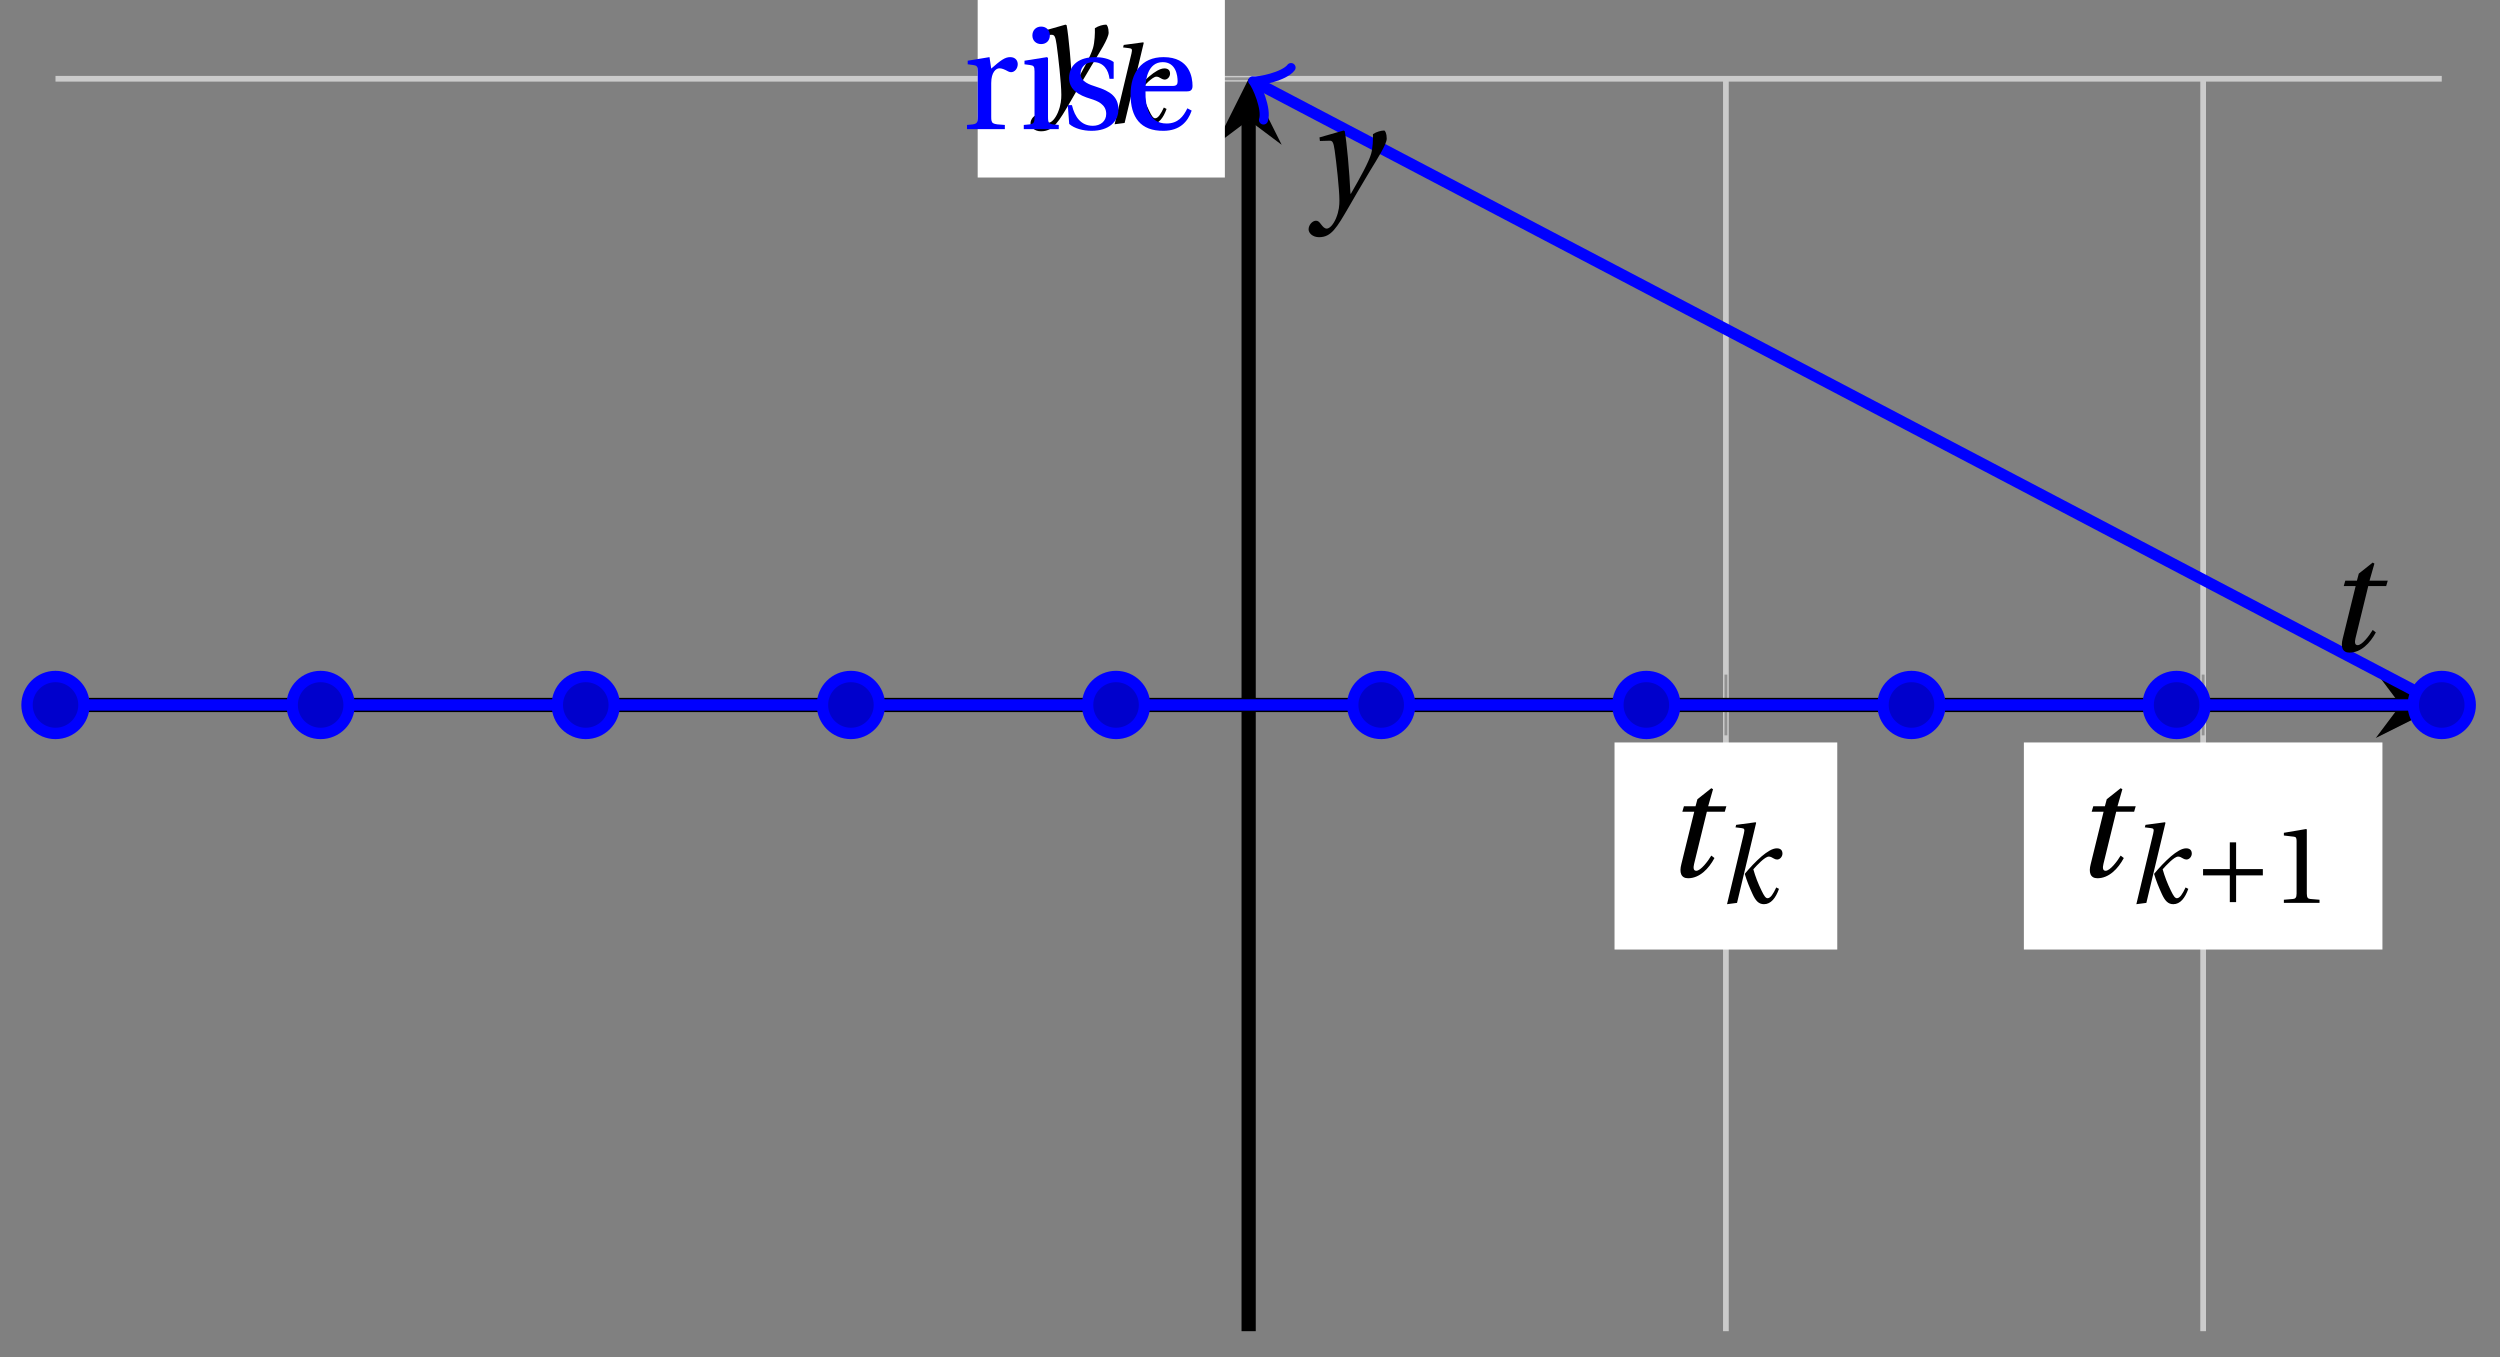 <svg xmlns="http://www.w3.org/2000/svg" xmlns:xlink="http://www.w3.org/1999/xlink" version="1.1" width="175" height="95" viewBox="0 0 175 95">
<rect x="0" y="0" width="175" height="95" fill="#808080" stroke="none"/>
<defs>
<path id="font_1_2" d="M.428 .452 .439 .49H.312L.346 .609 .334 .616 .237 .539 .224 .49H.143L.132 .452H.215L.125 .086C.11 .029 .122-.012 .172-.012 .252-.012 .316 .054 .356 .129L.334 .146C.311 .107 .26 .04 .229 .04 .208 .04 .208 .063 .214 .088L.303 .452H.428Z"/>
<path id="font_1_1" d="M.184 0 .36 .737 .355 .742 .176 .718 .17 .695 .227 .688C.252 .685 .256 .678 .247 .639L.092-.012 .184 0M.55 .502C.51 .502 .461 .471 .41 .428 .354 .379 .302 .324 .255 .267 .274 .203 .298 .144 .326 .083 .355 .019 .384-.012 .432-.012 .496-.012 .54 .045 .57 .129L.545 .142C.517 .082 .492 .043 .465 .043 .448 .043 .434 .062 .409 .114 .378 .177 .353 .242 .334 .309 .362 .341 .44 .426 .476 .426 .491 .426 .502 .421 .525 .407 .532 .403 .542 .399 .553 .399 .581 .399 .602 .428 .602 .453 .602 .48 .589 .502 .55 .502Z"/>
<path id="font_2_1" d="M.085 .311V.253H.331V.007H.389V.253H.635V.311H.389V.557H.331V.311H.085Z"/>
<path id="font_3_1" d="M.437 0V.029L.353 .036C.332 .038 .32 .046 .32 .085V.674L.315 .68 .109 .645V.62L.202 .609C.219 .607 .226 .599 .226 .57V.085C.226 .066 .223 .054 .217 .047 .212 .04 .204 .037 .193 .036L.109 .029V0H.437Z"/>
<path id="font_1_3" d="M.071 .454 .074 .429 .142 .431C.164 .432 .169 .415 .177 .363 .188 .285 .21 .093 .21 .013 .21-.017 .208-.058 .186-.111 .168-.153 .142-.182 .122-.182 .107-.182 .096-.171 .081-.151 .069-.135 .061-.127 .046-.127 .02-.128-.005-.158-.005-.187-.005-.214 .024-.242 .068-.242 .153-.242 .19-.179 .278-.027 .298 .007 .358 .113 .42 .215 .477 .309 .54 .406 .54 .446 .54 .481 .529 .502 .522 .502 .503 .502 .469 .494 .444 .477 .445 .442 .443 .381 .431 .339 .415 .283 .356 .175 .29 .061H.287C.28 .214 .261 .425 .247 .498L.239 .502 .071 .454Z"/>
<path id="font_3_4" d="M.189 .502 .037 .477V.452L.075 .447C.101 .443 .107 .438 .107 .402V.087C.107 .036 .102 .034 .032 .029V0H.296V.029C.207 .034 .201 .036 .201 .087V.321C.201 .398 .235 .424 .258 .424 .274 .424 .291 .418 .32 .402 .327 .398 .335 .397 .34 .397 .364 .397 .386 .422 .386 .453 .386 .475 .372 .502 .333 .502 .297 .502 .267 .48 .201 .422L.189 .502Z"/>
<path id="font_3_3" d="M.037 .477V.452L.075 .447C.101 .443 .107 .438 .107 .402V.087C.107 .036 .104 .034 .032 .029V0H.276V.029C.205 .034 .201 .036 .201 .087V.496L.194 .502 .037 .477M.153 .715C.117 .715 .092 .689 .092 .653 .092 .618 .117 .593 .153 .593 .19 .593 .213 .618 .214 .653 .214 .689 .19 .715 .153 .715Z"/>
<path id="font_3_5" d="M.367 .351V.468C.334 .492 .283 .502 .238 .502 .13 .502 .057 .451 .056 .356 .057 .273 .124 .236 .207 .211 .252 .197 .315 .174 .315 .106 .315 .055 .275 .023 .222 .023 .141 .023 .096 .082 .076 .167H.047L.057 .036C.093 .004 .154-.012 .213-.012 .332-.012 .4 .051 .4 .136 .4 .224 .346 .264 .243 .296 .202 .309 .136 .33 .136 .386 .137 .438 .176 .467 .226 .467 .297 .467 .331 .412 .338 .351H.367Z"/>
<path id="font_3_2" d="M.441 .263C.462 .263 .481 .268 .481 .301 .481 .36 .462 .502 .279 .502 .123 .502 .049 .391 .049 .241 .049 .083 .117-.014 .28-.012 .391-.011 .448 .05 .475 .129L.445 .145C.417 .087 .379 .039 .3 .039 .176 .039 .151 .159 .153 .263H.441M.154 .301C.154 .342 .169 .467 .273 .467 .366 .467 .377 .372 .377 .333 .377 .314 .371 .301 .343 .301H.154Z"/>
</defs>
<path transform="matrix(1,0,0,-1,3.885,49.348)" stroke-width=".399" stroke-linecap="butt" stroke-miterlimit="10" stroke-linejoin="miter" fill="none" stroke="#cbcbcb" d="M116.928-43.835V43.835M150.335-43.835V43.835"/>
<path transform="matrix(1,0,0,-1,3.885,49.348)" stroke-width=".399" stroke-linecap="butt" stroke-miterlimit="10" stroke-linejoin="miter" fill="none" stroke="#cbcbcb" d="M0 43.835H167.038"/>
<path transform="matrix(1,0,0,-1,3.885,49.348)" stroke-width=".199" stroke-linecap="butt" stroke-miterlimit="10" stroke-linejoin="miter" fill="none" stroke="#929292" d="M116.928-2.126V2.126M150.335-2.126V2.126"/>
<path transform="matrix(1,0,0,-1,3.885,49.348)" stroke-width=".199" stroke-linecap="butt" stroke-miterlimit="10" stroke-linejoin="miter" fill="none" stroke="#929292" d="M81.394 43.835H85.646"/>
<path transform="matrix(1,0,0,-1,3.885,49.348)" stroke-width=".996" stroke-linecap="butt" stroke-miterlimit="10" stroke-linejoin="miter" fill="none" stroke="#000000" d="M0 0H164.148"/>
<path transform="matrix(1,0,0,-1,168.038,49.348)" d="M2.889 0-1.734 2.311 0 0-1.734-2.311"/>
<path transform="matrix(1,0,0,-1,3.885,49.348)" stroke-width=".996" stroke-linecap="butt" stroke-miterlimit="10" stroke-linejoin="miter" fill="none" stroke="#000000" d="M83.52-43.835V40.946"/>
<path transform="matrix(0,-1,-1,-0,87.407,8.402)" d="M2.889 0-1.734 2.311 0 0-1.734-2.311"/>
<path transform="matrix(1,0,0,-1,3.885,49.348)" d="M109.132-17.12H124.723V-2.624H109.132Z" fill="#ffffff"/>
<use data-text="t" xlink:href="#font_1_2" transform="matrix(10.037,0,0,-10.036,116.439,61.357)"/>
<use data-text="k" xlink:href="#font_1_1" transform="matrix(7.608,0,0,-7.607,120.192,63.202)"/>
<path transform="matrix(1,0,0,-1,3.885,49.348)" d="M137.786-17.12H162.885V-2.624H137.786Z" fill="#ffffff"/>
<use data-text="t" xlink:href="#font_1_2" transform="matrix(10.037,0,0,-10.036,145.093,61.357)"/>
<use data-text="k" xlink:href="#font_1_1" transform="matrix(7.608,0,0,-7.607,148.845,63.202)"/>
<use data-text="+" xlink:href="#font_2_1" transform="matrix(7.608,0,0,-7.607,153.568,63.202)"/>
<use data-text="1" xlink:href="#font_3_1" transform="matrix(7.608,0,0,-7.607,159.042,63.202)"/>
<path transform="matrix(1,0,0,-1,3.885,49.348)" d="M64.553 36.921H81.856V50.749H64.553Z" fill="#ffffff"/>
<use data-text="y" xlink:href="#font_1_3" transform="matrix(10.037,0,0,-10.036,72.185,6.762)"/>
<use data-text="k" xlink:href="#font_1_1" transform="matrix(7.608,0,0,-7.607,77.323,8.607)"/>
<path transform="matrix(1,0,0,-1,3.885,49.348)" stroke-width=".797" stroke-linecap="butt" stroke-miterlimit="10" stroke-linejoin="miter" fill="none" stroke="#0000ff" d="M0 0H18.56 37.119 55.679 74.239 92.799 111.358 129.918 148.478 167.038L84.146 43.506"/>
<path transform="matrix(-.885,-.465,-.465,.885,88.034,5.842)" stroke-width=".638" stroke-linecap="round" stroke-linejoin="round" fill="none" stroke="#0000ff" d="M-1.554 2.072C-1.425 1.295 0 .13 .389 0 0-.13-1.425-1.295-1.554-2.072"/>
<use data-text="r" xlink:href="#font_3_4" transform="matrix(10.037,0,0,-10.036,67.368,9.037)" fill="#0000ff"/>
<use data-text="i" xlink:href="#font_3_3" transform="matrix(10.037,0,0,-10.036,71.343,9.037)" fill="#0000ff"/>
<use data-text="s" xlink:href="#font_3_5" transform="matrix(10.037,0,0,-10.036,74.273,9.037)" fill="#0000ff"/>
<use data-text="e" xlink:href="#font_3_2" transform="matrix(10.037,0,0,-10.036,78.649,9.037)" fill="#0000ff"/>
<path transform="matrix(1,0,0,-1,3.885,49.348)" d="M1.993 0C1.993 1.1 1.1 1.993 0 1.993-1.1 1.993-1.993 1.1-1.993 0-1.993-1.1-1.1-1.993 0-1.993 1.1-1.993 1.993-1.1 1.993 0ZM0 0" fill="#0000cc"/>
<path transform="matrix(1,0,0,-1,3.885,49.348)" stroke-width=".797" stroke-linecap="butt" stroke-miterlimit="10" stroke-linejoin="miter" fill="none" stroke="#0000ff" d="M1.993 0C1.993 1.1 1.1 1.993 0 1.993-1.1 1.993-1.993 1.1-1.993 0-1.993-1.1-1.1-1.993 0-1.993 1.1-1.993 1.993-1.1 1.993 0ZM0 0"/>
<path transform="matrix(1,0,0,-1,3.885,49.348)" d="M20.552 0C20.552 1.1 19.66 1.993 18.56 1.993 17.459 1.993 16.567 1.1 16.567 0 16.567-1.1 17.459-1.993 18.56-1.993 19.66-1.993 20.552-1.1 20.552 0ZM18.56 0" fill="#0000cc"/>
<path transform="matrix(1,0,0,-1,3.885,49.348)" stroke-width=".797" stroke-linecap="butt" stroke-miterlimit="10" stroke-linejoin="miter" fill="none" stroke="#0000ff" d="M20.552 0C20.552 1.1 19.66 1.993 18.56 1.993 17.459 1.993 16.567 1.1 16.567 0 16.567-1.1 17.459-1.993 18.56-1.993 19.66-1.993 20.552-1.1 20.552 0ZM18.56 0"/>
<path transform="matrix(1,0,0,-1,3.885,49.348)" d="M39.112 0C39.112 1.1 38.22 1.993 37.119 1.993 36.019 1.993 35.127 1.1 35.127 0 35.127-1.1 36.019-1.993 37.119-1.993 38.22-1.993 39.112-1.1 39.112 0ZM37.119 0" fill="#0000cc"/>
<path transform="matrix(1,0,0,-1,3.885,49.348)" stroke-width=".797" stroke-linecap="butt" stroke-miterlimit="10" stroke-linejoin="miter" fill="none" stroke="#0000ff" d="M39.112 0C39.112 1.1 38.22 1.993 37.119 1.993 36.019 1.993 35.127 1.1 35.127 0 35.127-1.1 36.019-1.993 37.119-1.993 38.22-1.993 39.112-1.1 39.112 0ZM37.119 0"/>
<path transform="matrix(1,0,0,-1,3.885,49.348)" d="M57.672 0C57.672 1.1 56.78 1.993 55.679 1.993 54.579 1.993 53.687 1.1 53.687 0 53.687-1.1 54.579-1.993 55.679-1.993 56.78-1.993 57.672-1.1 57.672 0ZM55.679 0" fill="#0000cc"/>
<path transform="matrix(1,0,0,-1,3.885,49.348)" stroke-width=".797" stroke-linecap="butt" stroke-miterlimit="10" stroke-linejoin="miter" fill="none" stroke="#0000ff" d="M57.672 0C57.672 1.1 56.78 1.993 55.679 1.993 54.579 1.993 53.687 1.1 53.687 0 53.687-1.1 54.579-1.993 55.679-1.993 56.78-1.993 57.672-1.1 57.672 0ZM55.679 0"/>
<path transform="matrix(1,0,0,-1,3.885,49.348)" d="M76.231 0C76.231 1.1 75.339 1.993 74.239 1.993 73.138 1.993 72.246 1.1 72.246 0 72.246-1.1 73.138-1.993 74.239-1.993 75.339-1.993 76.231-1.1 76.231 0ZM74.239 0" fill="#0000cc"/>
<path transform="matrix(1,0,0,-1,3.885,49.348)" stroke-width=".797" stroke-linecap="butt" stroke-miterlimit="10" stroke-linejoin="miter" fill="none" stroke="#0000ff" d="M76.231 0C76.231 1.1 75.339 1.993 74.239 1.993 73.138 1.993 72.246 1.1 72.246 0 72.246-1.1 73.138-1.993 74.239-1.993 75.339-1.993 76.231-1.1 76.231 0ZM74.239 0"/>
<path transform="matrix(1,0,0,-1,3.885,49.348)" d="M94.791 0C94.791 1.1 93.899 1.993 92.799 1.993 91.698 1.993 90.806 1.1 90.806 0 90.806-1.1 91.698-1.993 92.799-1.993 93.899-1.993 94.791-1.1 94.791 0ZM92.799 0" fill="#0000cc"/>
<path transform="matrix(1,0,0,-1,3.885,49.348)" stroke-width=".797" stroke-linecap="butt" stroke-miterlimit="10" stroke-linejoin="miter" fill="none" stroke="#0000ff" d="M94.791 0C94.791 1.1 93.899 1.993 92.799 1.993 91.698 1.993 90.806 1.1 90.806 0 90.806-1.1 91.698-1.993 92.799-1.993 93.899-1.993 94.791-1.1 94.791 0ZM92.799 0"/>
<path transform="matrix(1,0,0,-1,3.885,49.348)" d="M113.351 0C113.351 1.1 112.459 1.993 111.358 1.993 110.258 1.993 109.366 1.1 109.366 0 109.366-1.1 110.258-1.993 111.358-1.993 112.459-1.993 113.351-1.1 113.351 0ZM111.358 0" fill="#0000cc"/>
<path transform="matrix(1,0,0,-1,3.885,49.348)" stroke-width=".797" stroke-linecap="butt" stroke-miterlimit="10" stroke-linejoin="miter" fill="none" stroke="#0000ff" d="M113.351 0C113.351 1.1 112.459 1.993 111.358 1.993 110.258 1.993 109.366 1.1 109.366 0 109.366-1.1 110.258-1.993 111.358-1.993 112.459-1.993 113.351-1.1 113.351 0ZM111.358 0"/>
<path transform="matrix(1,0,0,-1,3.885,49.348)" d="M131.911 0C131.911 1.1 131.019 1.993 129.918 1.993 128.818 1.993 127.926 1.1 127.926 0 127.926-1.1 128.818-1.993 129.918-1.993 131.019-1.993 131.911-1.1 131.911 0ZM129.918 0" fill="#0000cc"/>
<path transform="matrix(1,0,0,-1,3.885,49.348)" stroke-width=".797" stroke-linecap="butt" stroke-miterlimit="10" stroke-linejoin="miter" fill="none" stroke="#0000ff" d="M131.911 0C131.911 1.1 131.019 1.993 129.918 1.993 128.818 1.993 127.926 1.1 127.926 0 127.926-1.1 128.818-1.993 129.918-1.993 131.019-1.993 131.911-1.1 131.911 0ZM129.918 0"/>
<path transform="matrix(1,0,0,-1,3.885,49.348)" d="M150.47 0C150.47 1.1 149.578 1.993 148.478 1.993 147.377 1.993 146.485 1.1 146.485 0 146.485-1.1 147.377-1.993 148.478-1.993 149.578-1.993 150.47-1.1 150.47 0ZM148.478 0" fill="#0000cc"/>
<path transform="matrix(1,0,0,-1,3.885,49.348)" stroke-width=".797" stroke-linecap="butt" stroke-miterlimit="10" stroke-linejoin="miter" fill="none" stroke="#0000ff" d="M150.47 0C150.47 1.1 149.578 1.993 148.478 1.993 147.377 1.993 146.485 1.1 146.485 0 146.485-1.1 147.377-1.993 148.478-1.993 149.578-1.993 150.47-1.1 150.47 0ZM148.478 0"/>
<path transform="matrix(1,0,0,-1,3.885,49.348)" d="M169.03 0C169.03 1.1 168.138 1.993 167.038 1.993 165.937 1.993 165.045 1.1 165.045 0 165.045-1.1 165.937-1.993 167.038-1.993 168.138-1.993 169.03-1.1 169.03 0ZM167.038 0" fill="#0000cc"/>
<path transform="matrix(1,0,0,-1,3.885,49.348)" stroke-width=".797" stroke-linecap="butt" stroke-miterlimit="10" stroke-linejoin="miter" fill="none" stroke="#0000ff" d="M169.03 0C169.03 1.1 168.138 1.993 167.038 1.993 165.937 1.993 165.045 1.1 165.045 0 165.045-1.1 165.937-1.993 167.038-1.993 168.138-1.993 169.03-1.1 169.03 0ZM167.038 0"/>
<path transform="matrix(1,0,0,-1,3.885,49.348)" stroke-width=".797" stroke-linecap="butt" stroke-miterlimit="10" stroke-linejoin="miter" fill="none" stroke="#0000ff" d=""/>
<use data-text="t" xlink:href="#font_1_2" transform="matrix(10.037,0,0,-10.036,162.736,45.563)"/>
<use data-text="y" xlink:href="#font_1_3" transform="matrix(10.037,0,0,-10.036,91.651,14.175)"/>
</svg>
